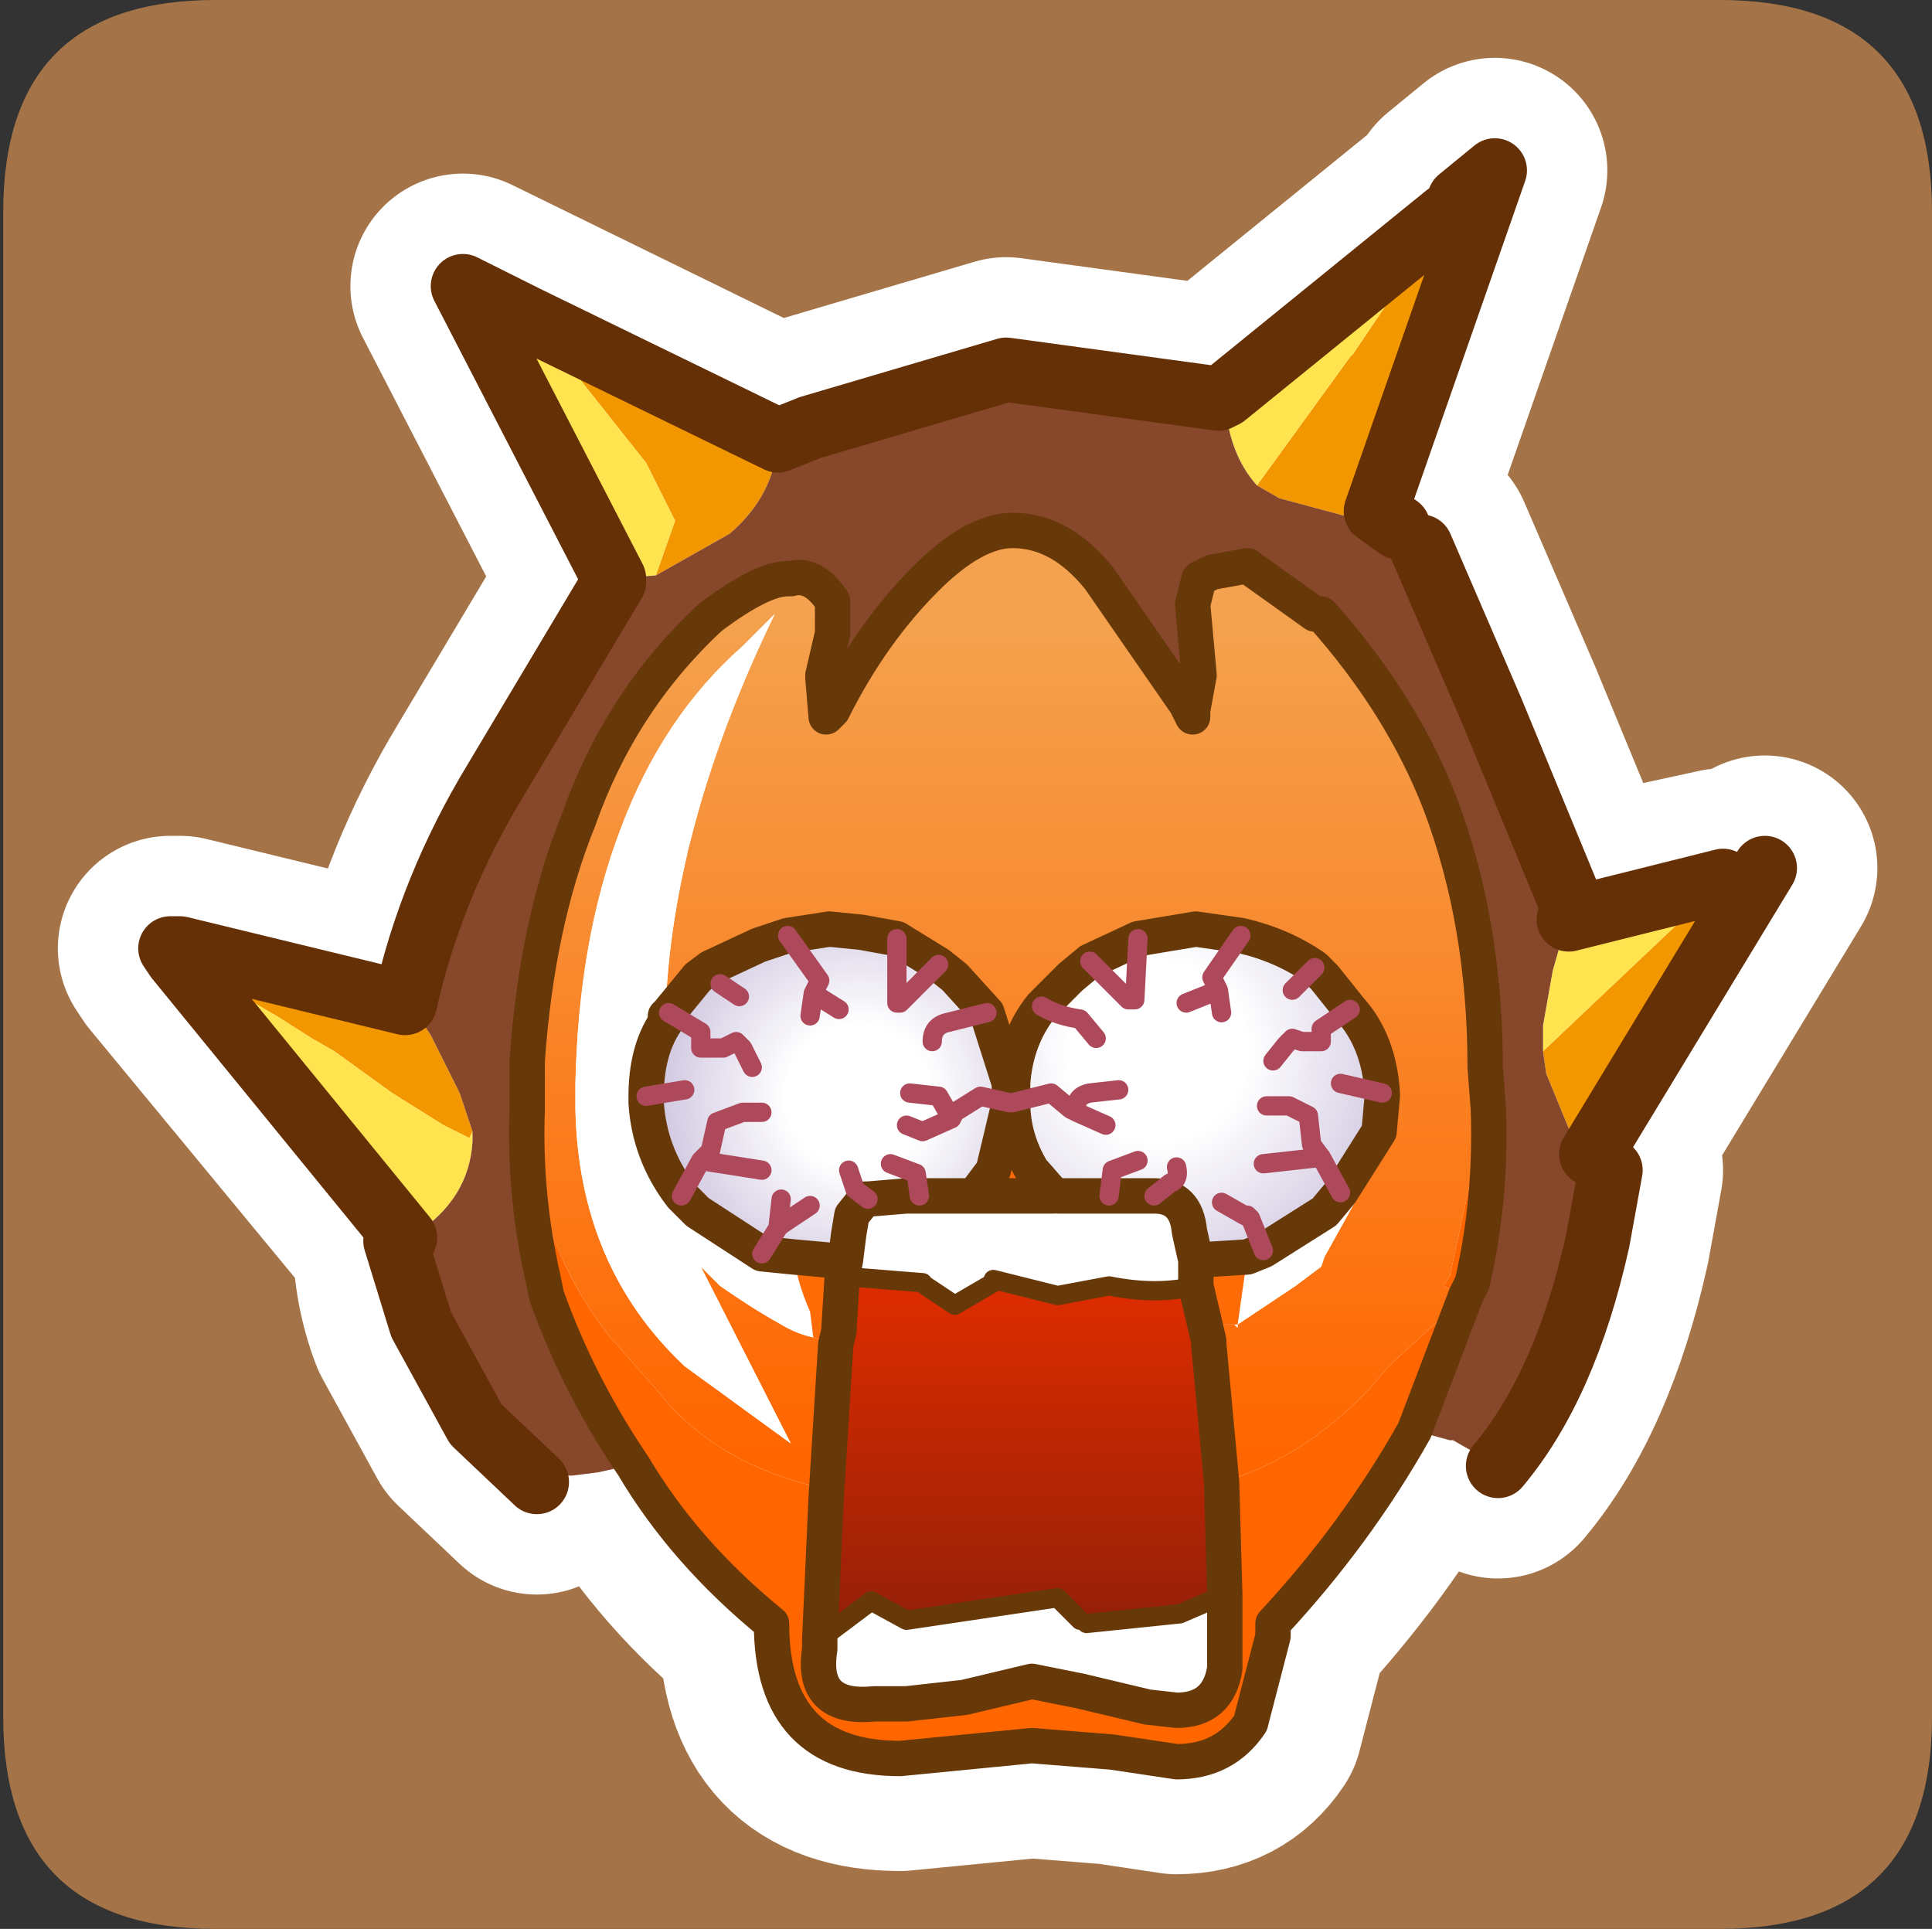 <?xml version="1.0" encoding="UTF-8" standalone="no"?>
<svg xmlns:ffdec="https://www.free-decompiler.com/flash" xmlns:xlink="http://www.w3.org/1999/xlink" ffdec:objectType="frame" height="30.0px" width="30.05px" xmlns="http://www.w3.org/2000/svg">
  <rect width="100%" height="100%" fill="#333333" stroke="none"/>
  <g transform="matrix(1.0, 0.0, 0.0, 1.0, 0.0, 0.0)">
    <use ffdec:characterId="1" height="30.0" transform="matrix(1.0, 0.0, 0.0, 1.0, 0.0, 0.0)" width="30.0" xlink:href="#shape0"/>
    <use ffdec:characterId="3" height="30.0" transform="matrix(1.0, 0.0, 0.0, 1.0, 0.05, 0.0)" width="30.0" xlink:href="#sprite0"/>
  </g>
  <defs>
    <g id="shape0" transform="matrix(1.0, 0.0, 0.0, 1.0, 0.0, 0.0)">
      <path d="M0.0 0.0 L30.0 0.0 30.0 30.0 0.0 30.0 0.0 0.0" fill="#33cc66" fill-opacity="0.0" fill-rule="evenodd" stroke="none"/>
    </g>
    <g id="sprite0" transform="matrix(1.0, 0.0, 0.0, 1.0, 0.0, 30.0)">
      <use ffdec:characterId="2" height="30.0" transform="matrix(1.0, 0.0, 0.0, 1.0, 0.0, -30.0)" width="30.0" xlink:href="#shape1"/>
    </g>
    <g id="shape1" transform="matrix(1.0, 0.0, 0.0, 1.0, 0.0, 30.0)">
      <path d="M3.3 -30.0 L26.7 -30.0 Q30.0 -30.0 30.0 -26.7 L30.0 -3.3 Q30.0 0.0 26.7 0.0 L3.3 0.0 Q0.0 0.0 0.0 -3.3 L0.0 -26.7 Q0.0 -30.0 3.3 -30.0" fill="#a47448" fill-rule="evenodd" stroke="none"/>
      <path d="M22.65 -26.9 L23.2 -27.35 21.35 -22.05 21.7 -21.8 M8.3 -6.95 L7.35 -7.85 6.5 -9.4 Q6.25 -10.05 6.25 -10.8 L2.7 -15.1 2.6 -15.25 2.75 -15.25 6.25 -14.4 Q6.65 -16.2 7.65 -17.85 L9.5 -20.95 9.5 -21.0 7.15 -25.55 12.05 -23.15 12.55 -23.35 15.6 -24.25 18.9 -23.8 19.0 -23.85 22.45 -26.65 M18.8 -21.1 L18.6 -21.0 18.5 -20.6 18.6 -19.5 18.5 -18.95 18.5 -18.85 18.4 -19.05 17.05 -21.0 Q16.45 -21.75 15.7 -21.75 15.1 -21.75 14.35 -21.0 13.5 -20.15 12.9 -18.95 L12.8 -18.85 12.75 -19.45 12.75 -19.5 12.9 -20.15 12.9 -20.6 12.9 -20.65 Q12.6 -21.1 12.25 -21.0 L12.2 -21.0 Q11.8 -21.0 11.0 -20.4 9.6 -19.1 8.95 -17.25 8.3 -15.65 8.15 -13.5 L8.15 -13.15 8.15 -12.8 8.15 -12.75 Q8.1 -11.4 8.4 -10.1 L8.45 -9.85 Q8.95 -8.45 9.8 -7.2 10.6 -5.85 11.95 -4.75 11.95 -2.65 13.95 -2.65 L16.0 -2.85 17.25 -2.75 18.25 -2.6 Q19.0 -2.6 19.4 -3.2 L19.75 -4.55 19.75 -4.75 Q21.05 -6.15 21.95 -7.75 L22.75 -9.85 22.85 -10.05 Q23.15 -11.35 23.1 -12.75 L23.05 -13.4 Q23.05 -15.65 22.35 -17.5 21.75 -19.05 20.5 -20.45 L20.4 -20.45 19.35 -21.2 18.8 -21.1 M13.35 -15.5 L13.9 -15.4 14.55 -15.0 14.8 -14.8 15.3 -14.25 15.65 -13.15 15.65 -12.95 15.65 -12.85 15.4 -11.8 15.1 -11.4 16.35 -11.4 16.0 -11.8 Q15.7 -12.3 15.7 -12.85 L15.7 -12.95 15.7 -13.15 Q15.75 -13.85 16.15 -14.35 L16.6 -14.8 16.9 -15.05 17.65 -15.4 18.55 -15.55 19.25 -15.45 Q19.9 -15.3 20.4 -14.95 L20.55 -14.8 20.95 -14.3 Q21.4 -13.8 21.45 -13.0 L21.45 -12.95 21.4 -12.4 20.8 -11.45 20.55 -11.15 19.6 -10.55 19.35 -10.45 18.55 -10.4 18.55 -10.0 18.75 -9.15 18.75 -9.1 18.95 -6.95 19.0 -5.2 19.0 -4.05 Q18.9 -3.4 18.25 -3.4 L17.8 -3.45 16.75 -3.7 16.0 -3.85 14.95 -3.6 14.05 -3.5 13.55 -3.5 Q12.55 -3.4 12.7 -4.35 L12.7 -4.5 12.8 -6.7 12.95 -9.1 13.0 -9.3 13.0 -9.35 13.05 -10.15 13.1 -10.4 12.85 -10.4 12.3 -10.45 11.8 -10.5 10.8 -11.15 10.55 -11.4 Q10.05 -12.05 10.0 -12.85 L10.0 -12.95 Q10.0 -13.65 10.3 -14.1 L10.3 -14.2 10.35 -14.25 10.8 -14.8 11.0 -14.95 11.75 -15.3 12.2 -15.45 12.85 -15.55 13.35 -15.5 M12.55 -14.2 L12.6 -14.55 12.7 -14.75 12.2 -15.45 M10.35 -14.25 L10.85 -13.95 10.85 -13.7 11.2 -13.7 11.4 -13.8 11.5 -13.7 11.65 -13.4 M10.55 -11.4 L10.85 -11.95 11.0 -12.1 11.1 -12.55 11.5 -12.7 11.8 -12.7 M11.15 -14.7 L11.45 -14.5 M14.55 -15.0 L13.95 -14.4 13.9 -14.4 13.9 -15.4 M15.65 -12.85 L15.2 -12.95 14.8 -12.7 14.75 -12.6 14.3 -12.4 14.05 -12.5 M14.1 -13.0 L14.55 -12.95 14.75 -12.6 M15.3 -14.25 L14.7 -14.1 Q14.45 -14.05 14.45 -13.8 M12.6 -14.55 L13.0 -14.3 M16.9 -15.05 L17.5 -14.45 17.6 -14.45 17.65 -15.4 M15.7 -12.85 L16.3 -13.0 16.6 -12.75 16.7 -12.7 Q16.65 -12.95 16.9 -13.0 L17.35 -13.05 M16.7 -12.7 L17.15 -12.5 M16.15 -14.35 Q16.4 -14.2 16.75 -14.15 L17.0 -13.85 M19.75 -13.5 L19.95 -13.75 20.05 -13.85 20.2 -13.8 20.5 -13.8 20.5 -14.0 20.95 -14.3 M19.6 -11.9 L20.5 -12.0 20.35 -12.2 20.3 -12.65 20.0 -12.8 19.65 -12.8 M18.95 -14.25 L18.9 -14.6 18.4 -14.4 M19.25 -15.45 L18.8 -14.8 18.9 -14.6 M19.6 -10.55 L19.4 -11.05 19.3 -11.1 18.95 -11.3 M19.3 -11.1 L19.35 -11.1 19.4 -11.05 M17.65 -11.95 L17.25 -11.8 17.2 -11.4 17.7 -11.4 17.9 -11.4 18.15 -11.6 Q18.3 -11.65 18.25 -11.85 M18.55 -10.4 L18.45 -10.85 Q18.4 -11.4 17.9 -11.4 M13.05 -10.15 L14.35 -10.0 14.8 -9.7 15.4 -10.05 16.4 -9.85 17.2 -10.0 Q17.95 -9.85 18.55 -10.0 M17.2 -11.4 L16.35 -11.4 M15.1 -11.4 L14.25 -11.4 14.05 -11.4 13.45 -11.35 13.4 -11.35 13.2 -11.1 13.15 -10.8 13.1 -10.4 M14.25 -11.4 L14.2 -11.75 13.8 -11.9 M13.45 -11.35 L13.25 -11.5 13.15 -11.8 M11.8 -10.5 L12.05 -10.9 12.1 -11.35 M12.55 -11.25 L12.1 -10.95 12.05 -10.9 M11.8 -11.8 L10.85 -11.95 M19.0 -5.2 L18.3 -4.9 16.85 -4.75 16.4 -5.15 14.05 -4.8 13.5 -5.1 12.7 -4.5 M10.6 -13.05 L10.0 -12.95 M22.05 -21.5 L23.15 -18.95 24.45 -15.8 26.75 -16.3 M21.45 -13.0 L20.8 -13.15 M20.8 -11.45 L20.5 -12.0 M25.0 -11.8 L24.8 -10.7 Q24.3 -8.45 23.25 -7.2 M27.4 -16.5 L24.7 -12.05 M20.4 -14.95 L20.05 -14.6" fill="none" stroke="#ffffff" stroke-linecap="round" stroke-linejoin="round" stroke-width="3.5"/>
      <path d="M22.45 -26.65 L22.65 -26.9 23.2 -27.35 21.35 -22.05 21.15 -21.9 19.85 -22.25 19.5 -22.45 20.95 -24.45 21.0 -24.5 21.1 -24.65 22.45 -26.65 M26.75 -16.3 L27.4 -16.5 24.7 -12.05 24.35 -12.45 24.0 -13.3 23.95 -13.65 26.75 -16.3 M2.75 -15.25 L6.25 -14.4 6.55 -14.05 6.65 -13.9 7.1 -13.0 7.3 -12.4 7.25 -12.3 6.85 -12.5 6.05 -13.0 5.15 -13.65 4.8 -13.85 4.25 -14.2 2.7 -15.1 2.75 -15.25 M8.15 -25.05 L12.05 -23.15 Q12.0 -22.3 11.3 -21.7 L10.15 -21.05 10.45 -21.9 10.0 -22.8 8.85 -24.25 8.7 -24.3 8.05 -24.95 8.15 -25.05" fill="#f39700" fill-rule="evenodd" stroke="none"/>
      <path d="M21.35 -22.05 L21.7 -21.8 21.15 -21.9 21.35 -22.05 M24.35 -15.7 L26.75 -16.3 23.95 -13.65 23.95 -13.95 23.95 -14.05 24.1 -14.9 24.3 -15.6 24.35 -15.7 M6.25 -10.75 L2.7 -15.1 2.6 -15.25 2.75 -15.25 2.7 -15.1 4.25 -14.2 4.8 -13.85 5.15 -13.65 6.05 -13.0 6.85 -12.5 7.25 -12.3 7.3 -12.4 7.3 -12.25 Q7.25 -11.35 6.4 -10.8 L6.25 -10.75 M9.5 -21.0 L7.15 -25.55 8.15 -25.05 8.05 -24.95 8.7 -24.3 8.85 -24.25 10.0 -22.8 10.45 -21.9 10.15 -21.05 9.5 -21.0 M19.0 -23.85 L22.45 -26.65 21.1 -24.65 21.0 -24.5 20.95 -24.45 19.5 -22.45 Q19.05 -22.95 19.0 -23.8 L19.0 -23.85" fill="#ffe450" fill-rule="evenodd" stroke="none"/>
      <path d="M21.7 -21.8 L22.05 -21.5 23.15 -18.95 24.45 -15.8 24.35 -15.7 24.3 -15.6 24.1 -14.9 23.95 -14.05 23.95 -13.95 23.95 -13.65 24.0 -13.3 24.35 -12.45 24.7 -12.05 24.75 -12.0 25.0 -11.8 24.8 -10.7 Q24.3 -8.45 23.25 -7.2 L22.55 -7.6 22.5 -7.6 21.95 -7.75 22.75 -9.85 22.85 -10.05 Q23.15 -11.35 23.1 -12.75 L23.05 -13.4 Q23.05 -15.65 22.35 -17.5 21.75 -19.05 20.5 -20.45 L20.4 -20.45 19.35 -21.2 18.8 -21.1 18.6 -21.0 18.5 -20.85 18.3 -20.4 18.4 -19.3 18.4 -19.05 17.05 -21.0 Q16.45 -21.75 15.7 -21.75 15.1 -21.75 14.35 -21.0 13.5 -20.15 12.9 -18.95 L12.85 -19.25 13.05 -19.9 13.05 -20.45 12.9 -20.6 12.9 -20.65 Q12.6 -21.1 12.25 -21.0 L12.2 -21.0 Q11.8 -21.0 11.0 -20.4 9.6 -19.1 8.95 -17.25 8.3 -15.65 8.15 -13.5 L8.15 -13.15 8.15 -12.8 8.15 -12.75 Q8.1 -11.4 8.4 -10.1 L8.45 -9.85 Q8.95 -8.45 9.8 -7.2 L9.7 -7.2 9.25 -7.1 8.85 -7.05 8.65 -7.05 8.3 -6.95 7.35 -7.85 6.5 -9.4 6.1 -10.7 6.25 -10.75 6.4 -10.8 Q7.25 -11.35 7.3 -12.25 L7.3 -12.4 7.1 -13.0 6.65 -13.9 6.55 -14.05 6.25 -14.4 Q6.65 -16.2 7.65 -17.85 L9.5 -20.95 9.5 -21.0 10.15 -21.05 11.3 -21.7 Q12.0 -22.3 12.05 -23.15 L12.55 -23.35 15.6 -24.25 18.9 -23.8 19.0 -23.8 Q19.05 -22.95 19.5 -22.45 L19.85 -22.25 21.15 -21.9 21.7 -21.8" fill="#87472b" fill-rule="evenodd" stroke="none"/>
      <path d="M18.4 -19.05 L18.5 -18.85 18.5 -18.95 18.6 -19.5 18.5 -20.6 18.6 -21.0 18.8 -21.1 19.35 -21.2 20.4 -20.45 20.5 -20.45 Q21.75 -19.05 22.35 -17.5 23.05 -15.65 23.05 -13.4 L23.05 -13.0 23.05 -12.75 23.05 -12.7 22.5 -10.15 22.4 -10.0 22.75 -9.85 21.55 -8.75 21.25 -8.4 Q20.2 -7.3 18.95 -6.95 L18.75 -9.1 18.75 -9.15 18.8 -9.2 19.0 -9.4 19.15 -9.4 19.2 -9.35 19.2 -9.4 20.1 -10.0 20.5 -10.3 20.55 -10.45 21.3 -11.8 21.4 -12.4 21.45 -12.95 21.45 -13.0 Q21.4 -13.8 20.95 -14.3 L20.55 -14.8 20.4 -14.95 Q19.9 -15.3 19.25 -15.45 L18.55 -15.55 17.65 -15.4 16.9 -15.05 16.6 -14.8 16.15 -14.35 Q15.75 -13.85 15.7 -13.15 L15.65 -13.15 15.3 -14.25 14.8 -14.8 14.55 -15.0 13.9 -15.4 13.35 -15.5 12.85 -15.55 12.2 -15.45 11.75 -15.3 11.0 -14.95 10.8 -14.8 10.35 -14.25 10.3 -14.2 10.3 -14.25 Q10.4 -17.15 12.0 -20.45 L11.5 -19.95 Q10.25 -18.85 9.6 -17.1 8.95 -15.4 8.9 -13.15 L8.9 -12.75 Q8.95 -10.3 10.6 -8.75 L12.25 -7.55 10.85 -10.3 11.0 -10.15 11.15 -10.0 Q11.65 -9.65 12.1 -9.4 12.35 -9.25 12.6 -9.2 L12.9 -9.1 12.95 -9.1 12.8 -6.7 12.55 -6.85 12.55 -6.9 Q11.0 -7.3 10.15 -8.4 L9.4 -9.25 Q8.25 -10.75 8.15 -12.75 L8.15 -12.8 8.15 -13.15 8.15 -13.5 Q8.3 -15.65 8.95 -17.25 9.6 -19.1 11.0 -20.4 11.8 -21.0 12.2 -21.0 L12.25 -21.0 Q12.6 -21.1 12.9 -20.65 L12.9 -20.6 12.9 -20.15 12.75 -19.5 12.75 -19.45 12.8 -18.85 12.9 -18.95 Q13.5 -20.15 14.35 -21.0 15.1 -21.75 15.7 -21.75 16.45 -21.75 17.05 -21.0 L18.4 -19.05" fill="url(#gradient0)" fill-rule="evenodd" stroke="none"/>
      <path d="M12.95 -9.1 L12.9 -9.1 13.0 -9.3 12.95 -9.1 M12.6 -9.2 Q12.35 -9.25 12.1 -9.4 11.65 -9.65 11.15 -10.0 L11.0 -10.15 10.85 -10.3 12.25 -7.55 10.6 -8.75 Q8.95 -10.3 8.9 -12.75 L8.9 -13.15 Q8.95 -15.4 9.6 -17.1 10.25 -18.85 11.5 -19.95 L12.0 -20.45 Q10.4 -17.15 10.3 -14.25 L10.3 -14.2 10.3 -14.1 Q10.0 -13.65 10.0 -12.95 L10.0 -12.85 Q10.05 -12.05 10.55 -11.4 L10.8 -11.15 11.8 -10.5 12.3 -10.45 Q12.35 -10.05 12.55 -9.6 L12.6 -9.2 M15.65 -13.15 L15.7 -13.15 15.7 -12.95 15.7 -12.85 Q15.7 -12.3 16.0 -11.8 L15.65 -11.8 15.4 -11.8 15.65 -12.85 15.65 -12.95 15.65 -13.15 M21.4 -12.4 L21.3 -11.8 20.55 -10.45 20.5 -10.3 20.1 -10.0 19.2 -9.4 19.2 -9.35 19.15 -9.4 19.2 -9.4 19.35 -10.45 19.6 -10.55 20.55 -11.15 20.8 -11.45 21.4 -12.4 M16.4 -11.4 L17.2 -11.4 17.7 -11.4 17.9 -11.4 Q18.4 -11.4 18.45 -10.85 L18.55 -10.4 18.55 -10.0 Q17.95 -9.85 17.2 -10.0 L16.4 -9.85 15.4 -10.1 15.4 -10.05 14.8 -9.7 14.35 -10.0 14.3 -10.05 13.05 -10.15 13.1 -10.4 13.15 -10.8 13.2 -11.1 13.4 -10.9 13.45 -10.9 13.4 -11.35 13.45 -11.35 14.05 -11.4 14.25 -11.4 15.1 -11.4 16.35 -11.4 16.4 -11.4 M19.0 -5.2 L19.0 -4.05 Q18.9 -3.4 18.25 -3.4 L17.8 -3.45 16.75 -3.7 16.0 -3.85 14.95 -3.6 14.05 -3.5 13.55 -3.5 Q12.55 -3.4 12.7 -4.35 L12.7 -4.5 13.5 -5.1 14.05 -4.8 16.4 -5.15 16.75 -4.8 16.85 -4.75 18.3 -4.9 19.0 -5.2" fill="#ffffff" fill-rule="evenodd" stroke="none"/>
      <path d="M10.3 -14.2 L10.35 -14.25 10.8 -14.8 11.0 -14.95 11.75 -15.3 12.2 -15.45 12.85 -15.55 13.35 -15.5 13.9 -15.4 14.55 -15.0 14.8 -14.8 15.3 -14.25 15.65 -13.15 15.65 -12.95 15.65 -12.85 15.2 -12.95 14.8 -12.7 14.75 -12.6 14.3 -12.4 14.05 -12.5 14.3 -12.4 14.75 -12.6 14.8 -12.7 15.2 -12.95 15.65 -12.85 15.4 -11.8 15.1 -11.4 14.25 -11.4 14.05 -11.4 13.45 -11.35 13.4 -11.35 13.2 -11.1 13.15 -10.8 13.1 -10.4 12.85 -10.4 12.3 -10.45 11.8 -10.5 10.8 -11.15 10.55 -11.4 Q10.05 -12.05 10.0 -12.85 L10.0 -12.95 Q10.0 -13.65 10.3 -14.1 L10.3 -14.2 M12.2 -15.45 L12.7 -14.75 12.6 -14.55 12.55 -14.2 12.6 -14.55 12.7 -14.75 12.2 -15.45 M13.0 -14.3 L12.6 -14.55 13.0 -14.3 M14.45 -13.8 Q14.45 -14.05 14.7 -14.1 L15.3 -14.25 14.7 -14.1 Q14.45 -14.05 14.45 -13.8 M14.75 -12.6 L14.55 -12.95 14.1 -13.0 14.55 -12.95 14.75 -12.6 M13.9 -15.4 L13.9 -14.4 13.95 -14.4 14.55 -15.0 13.95 -14.4 13.9 -14.4 13.9 -15.4 M11.45 -14.5 L11.15 -14.7 11.45 -14.5 M11.8 -12.7 L11.5 -12.7 11.1 -12.55 11.0 -12.1 10.85 -11.95 10.55 -11.4 10.85 -11.95 11.0 -12.1 11.1 -12.55 11.5 -12.7 11.8 -12.7 M11.65 -13.4 L11.5 -13.7 11.4 -13.8 11.2 -13.7 10.85 -13.7 10.85 -13.95 10.35 -14.25 10.85 -13.95 10.85 -13.7 11.2 -13.7 11.4 -13.8 11.5 -13.7 11.65 -13.4 M13.15 -11.8 L13.25 -11.5 13.45 -11.35 13.25 -11.5 13.15 -11.8 M13.8 -11.9 L14.2 -11.75 14.25 -11.4 14.2 -11.75 13.8 -11.9 M12.05 -10.9 L12.1 -10.95 12.55 -11.25 12.1 -10.95 12.05 -10.9 11.8 -10.5 12.05 -10.9 12.1 -11.35 12.05 -10.9 M10.85 -11.95 L11.8 -11.8 10.85 -11.95 M10.6 -13.05 L10.0 -12.95 10.6 -13.05" fill="url(#gradient1)" fill-rule="evenodd" stroke="none"/>
      <path d="M15.7 -13.15 Q15.75 -13.85 16.15 -14.35 L16.6 -14.8 16.9 -15.05 17.65 -15.4 18.55 -15.55 19.25 -15.45 Q19.9 -15.3 20.4 -14.95 L20.55 -14.8 20.95 -14.3 Q21.4 -13.8 21.45 -13.0 L21.45 -12.95 21.4 -12.4 20.8 -11.45 20.55 -11.15 19.6 -10.55 19.35 -10.45 18.55 -10.4 18.45 -10.85 Q18.4 -11.4 17.9 -11.4 L17.7 -11.4 17.2 -11.4 16.4 -11.4 16.35 -11.4 16.0 -11.8 Q15.7 -12.3 15.7 -12.85 L15.7 -12.95 15.7 -13.15 M17.65 -15.4 L17.6 -14.45 17.5 -14.45 16.9 -15.05 17.5 -14.45 17.6 -14.45 17.65 -15.4 M17.35 -13.05 L16.9 -13.0 Q16.65 -12.95 16.7 -12.7 L16.6 -12.75 16.3 -13.0 15.7 -12.85 16.3 -13.0 16.6 -12.75 16.7 -12.7 Q16.65 -12.95 16.9 -13.0 L17.35 -13.05 M18.4 -14.4 L18.9 -14.6 18.8 -14.8 19.25 -15.45 18.8 -14.8 18.9 -14.6 18.95 -14.25 18.9 -14.6 18.4 -14.4 M19.65 -12.8 L20.0 -12.8 20.3 -12.65 20.35 -12.2 20.5 -12.0 19.6 -11.9 20.5 -12.0 20.35 -12.2 20.3 -12.65 20.0 -12.8 19.65 -12.8 M19.75 -13.5 L19.95 -13.75 20.05 -13.85 20.2 -13.8 20.5 -13.8 20.5 -14.0 20.95 -14.3 20.5 -14.0 20.5 -13.8 20.2 -13.8 20.05 -13.85 19.95 -13.75 19.75 -13.5 M17.0 -13.85 L16.75 -14.15 Q16.4 -14.2 16.15 -14.35 16.4 -14.2 16.75 -14.15 L17.0 -13.85 M17.15 -12.5 L16.7 -12.7 17.15 -12.5 M18.25 -11.85 Q18.3 -11.65 18.15 -11.6 L17.9 -11.4 18.15 -11.6 Q18.3 -11.65 18.25 -11.85 M19.4 -11.05 L19.35 -11.1 19.3 -11.1 19.4 -11.05 19.6 -10.55 19.4 -11.05 19.3 -11.1 18.95 -11.3 19.3 -11.1 19.35 -11.1 19.4 -11.05 M20.5 -12.0 L20.8 -11.45 20.5 -12.0 M17.65 -11.95 L17.25 -11.8 17.2 -11.4 17.25 -11.8 17.65 -11.95 M20.8 -13.15 L21.45 -13.0 20.8 -13.15 M20.05 -14.6 L20.4 -14.95 20.05 -14.6" fill="url(#gradient2)" fill-rule="evenodd" stroke="none"/>
      <path d="M21.95 -7.75 Q21.05 -6.15 19.75 -4.75 L19.75 -4.55 19.4 -3.2 Q19.0 -2.6 18.25 -2.6 L17.25 -2.75 16.0 -2.85 13.95 -2.65 Q11.95 -2.65 11.95 -4.75 10.6 -5.85 9.8 -7.2 8.95 -8.45 8.45 -9.85 L8.4 -10.1 Q8.1 -11.4 8.15 -12.75 8.25 -10.75 9.4 -9.25 L10.15 -8.4 Q11.0 -7.3 12.55 -6.9 L12.55 -6.85 12.8 -6.7 12.7 -4.5 12.7 -4.35 Q12.55 -3.4 13.55 -3.5 L14.05 -3.5 14.95 -3.6 16.0 -3.85 16.75 -3.7 17.8 -3.45 18.25 -3.4 Q18.9 -3.4 19.0 -4.05 L19.0 -5.2 18.95 -6.95 Q20.2 -7.3 21.25 -8.4 L21.55 -8.75 22.75 -9.85 22.4 -10.0 22.5 -10.15 23.05 -12.7 23.05 -12.75 23.05 -13.0 23.05 -13.4 23.1 -12.75 Q23.15 -11.35 22.85 -10.05 L22.75 -9.85 21.95 -7.75" fill="#ff6600" fill-rule="evenodd" stroke="none"/>
      <path d="M12.9 -9.1 L12.6 -9.2 12.55 -9.6 Q12.35 -10.05 12.3 -10.45 L12.85 -10.4 13.1 -10.4 13.05 -10.15 13.0 -9.35 13.0 -9.3 12.9 -9.1 M19.15 -9.4 L19.0 -9.4 18.8 -9.2 18.75 -9.15 18.55 -10.0 18.55 -10.4 19.35 -10.45 19.2 -9.4 19.15 -9.4 M16.35 -11.4 L15.1 -11.4 15.4 -11.8 15.65 -11.8 16.0 -11.8 16.35 -11.4" fill="#fe6b07" fill-rule="evenodd" stroke="none"/>
      <path d="M12.8 -6.7 L12.95 -9.1 13.0 -9.3 13.0 -9.35 13.05 -10.15 14.3 -10.05 14.35 -10.0 14.8 -9.7 15.4 -10.05 15.4 -10.1 16.4 -9.85 17.2 -10.0 Q17.95 -9.85 18.55 -10.0 L18.75 -9.15 18.75 -9.1 18.95 -6.95 19.0 -5.2 18.3 -4.9 16.85 -4.75 16.75 -4.8 16.4 -5.15 14.05 -4.8 13.5 -5.1 12.7 -4.5 12.8 -6.7" fill="url(#gradient3)" fill-rule="evenodd" stroke="none"/>
      <path d="M22.65 -26.9 L23.2 -27.35 21.35 -22.05 21.7 -21.8 M22.05 -21.5 L23.15 -18.95 24.45 -15.8 M24.35 -15.7 L26.75 -16.3 M27.4 -16.5 L24.7 -12.05 M25.0 -11.8 L24.8 -10.7 Q24.3 -8.45 23.25 -7.2 M8.3 -6.95 L7.35 -7.85 6.5 -9.4 6.1 -10.7 M6.25 -10.75 L2.7 -15.1 2.6 -15.25 2.75 -15.25 6.25 -14.4 Q6.65 -16.2 7.65 -17.85 L9.5 -20.95 9.5 -21.0 7.15 -25.55 8.15 -25.05 12.05 -23.15 12.55 -23.35 15.6 -24.25 18.9 -23.8 19.0 -23.85 22.45 -26.65" fill="none" stroke="#653006" stroke-linecap="round" stroke-linejoin="round" stroke-width="1.0"/>
      <path d="M21.95 -7.75 Q21.05 -6.15 19.75 -4.75 L19.75 -4.55 19.4 -3.2 Q19.0 -2.6 18.25 -2.6 L17.25 -2.75 16.0 -2.85 13.95 -2.65 Q11.95 -2.65 11.95 -4.75 10.6 -5.85 9.8 -7.2 8.95 -8.45 8.45 -9.85 L8.4 -10.1 Q8.1 -11.4 8.15 -12.75 L8.15 -12.8 8.15 -13.15 8.15 -13.5 Q8.3 -15.65 8.95 -17.25 9.6 -19.1 11.0 -20.4 11.8 -21.0 12.2 -21.0 L12.25 -21.0 Q12.6 -21.1 12.9 -20.65 L12.9 -20.6 12.9 -20.15 12.75 -19.5 12.75 -19.45 12.8 -18.85 12.9 -18.95 Q13.5 -20.15 14.35 -21.0 15.1 -21.75 15.7 -21.75 16.45 -21.75 17.05 -21.0 L18.4 -19.05 18.5 -18.85 18.5 -18.95 18.6 -19.5 18.5 -20.6 18.6 -21.0 18.8 -21.1 19.35 -21.2 20.4 -20.45 20.5 -20.45 Q21.75 -19.05 22.35 -17.5 23.05 -15.65 23.05 -13.4 L23.1 -12.75 Q23.15 -11.35 22.85 -10.05 L22.75 -9.85 21.95 -7.75 M12.8 -6.7 L12.95 -9.1 13.0 -9.3 13.0 -9.35 13.05 -10.15 13.1 -10.4 13.15 -10.8 13.2 -11.1 13.4 -11.35 13.45 -11.35 14.05 -11.4 14.25 -11.4 15.1 -11.4 16.35 -11.4 16.0 -11.8 Q15.7 -12.3 15.7 -12.85 L15.7 -12.95 15.7 -13.15 Q15.75 -13.85 16.15 -14.35 L16.6 -14.8 16.9 -15.05 17.65 -15.4 18.55 -15.55 19.25 -15.45 Q19.9 -15.3 20.4 -14.95 L20.55 -14.8 20.95 -14.3 Q21.4 -13.8 21.45 -13.0 L21.45 -12.95 21.4 -12.4 20.8 -11.45 20.55 -11.15 19.6 -10.55 19.35 -10.45 18.55 -10.4 18.45 -10.85 Q18.4 -11.4 17.9 -11.4 L17.7 -11.4 17.2 -11.4 16.4 -11.4 M10.3 -14.2 L10.35 -14.25 10.8 -14.8 11.0 -14.95 11.75 -15.3 12.2 -15.45 12.85 -15.55 13.35 -15.5 13.9 -15.4 14.55 -15.0 14.8 -14.8 15.3 -14.25 15.65 -13.15 15.65 -12.95 15.65 -12.85 15.4 -11.8 15.1 -11.4 M18.75 -9.15 L18.75 -9.1 18.95 -6.95 19.0 -5.2 19.0 -4.05 Q18.9 -3.4 18.25 -3.4 L17.8 -3.45 16.75 -3.7 16.0 -3.85 14.95 -3.6 14.05 -3.5 13.55 -3.5 Q12.55 -3.4 12.7 -4.35 L12.7 -4.5 12.8 -6.7 M12.3 -10.45 L11.8 -10.5 10.8 -11.15 10.55 -11.4 Q10.05 -12.05 10.0 -12.85 L10.0 -12.95 Q10.0 -13.65 10.3 -14.1 L10.3 -14.2 M18.55 -10.0 L18.55 -10.4 M18.75 -9.15 L18.55 -10.0 M12.3 -10.45 L12.85 -10.4 13.1 -10.4" fill="none" stroke="#673808" stroke-linecap="round" stroke-linejoin="round" stroke-width="0.55"/>
      <path d="M12.55 -14.2 L12.6 -14.55 12.7 -14.75 12.2 -15.45 M10.35 -14.25 L10.85 -13.95 10.85 -13.7 11.2 -13.7 11.4 -13.8 11.5 -13.7 11.65 -13.4 M10.55 -11.4 L10.85 -11.95 11.0 -12.1 11.1 -12.55 11.5 -12.7 11.8 -12.7 M11.15 -14.7 L11.45 -14.5 M14.55 -15.0 L13.95 -14.4 13.9 -14.4 13.9 -15.4 M15.65 -12.85 L15.2 -12.95 14.8 -12.7 14.75 -12.6 14.3 -12.4 14.05 -12.5 M14.1 -13.0 L14.55 -12.95 14.75 -12.6 M15.3 -14.25 L14.7 -14.1 Q14.45 -14.05 14.45 -13.8 M12.6 -14.55 L13.0 -14.3 M16.9 -15.05 L17.5 -14.45 17.6 -14.45 17.65 -15.4 M15.7 -12.85 L16.3 -13.0 16.6 -12.75 16.7 -12.7 Q16.65 -12.95 16.9 -13.0 L17.35 -13.05 M16.7 -12.7 L17.15 -12.5 M16.15 -14.35 Q16.4 -14.2 16.75 -14.15 L17.0 -13.85 M20.95 -14.3 L20.5 -14.0 20.5 -13.8 20.2 -13.8 20.05 -13.85 19.95 -13.75 19.75 -13.5 M19.6 -11.9 L20.5 -12.0 20.35 -12.2 20.3 -12.65 20.0 -12.8 19.65 -12.8 M19.25 -15.45 L18.8 -14.8 18.9 -14.6 18.95 -14.25 M18.9 -14.6 L18.4 -14.4 M19.6 -10.55 L19.4 -11.05 19.3 -11.1 18.95 -11.3 M19.3 -11.1 L19.35 -11.1 19.4 -11.05 M17.9 -11.4 L18.15 -11.6 Q18.3 -11.65 18.25 -11.85 M20.8 -11.45 L20.5 -12.0 M17.2 -11.4 L17.25 -11.8 17.65 -11.95 M14.25 -11.4 L14.2 -11.75 13.8 -11.9 M13.45 -11.35 L13.25 -11.5 13.15 -11.8 M11.8 -10.5 L12.05 -10.9 12.1 -11.35 M12.55 -11.25 L12.1 -10.95 12.05 -10.9 M11.8 -11.8 L10.85 -11.95 M10.0 -12.95 L10.6 -13.05 M21.45 -13.0 L20.8 -13.15 M20.4 -14.95 L20.05 -14.6" fill="none" stroke="#ae495b" stroke-linecap="round" stroke-linejoin="round" stroke-width="0.3"/>
      <path d="M13.05 -10.15 L14.3 -10.05 M14.35 -10.0 L14.8 -9.7 15.4 -10.05 M15.4 -10.1 L16.4 -9.85 17.2 -10.0 Q17.95 -9.85 18.55 -10.0 M19.0 -5.2 L18.3 -4.9 16.85 -4.75 M16.75 -4.8 L16.4 -5.15 14.05 -4.8 13.5 -5.1 12.7 -4.5" fill="none" stroke="#673808" stroke-linecap="round" stroke-linejoin="round" stroke-width="0.3"/>
    </g>
    <linearGradient gradientTransform="matrix(0.0, 0.008, -0.009, 0.0, 15.6, -13.95)" gradientUnits="userSpaceOnUse" id="gradient0" spreadMethod="pad" x1="-819.2" x2="819.2">
      <stop offset="0.0" stop-color="#f4a24f"/>
      <stop offset="1.0" stop-color="#ff6600"/>
    </linearGradient>
    <radialGradient cx="0" cy="0" gradientTransform="matrix(0.004, 0.0, 0.0, 0.004, 13.3, -12.95)" gradientUnits="userSpaceOnUse" id="gradient1" r="819.2" spreadMethod="pad">
      <stop offset="0.341" stop-color="#ffffff"/>
      <stop offset="1.0" stop-color="#cdc3de"/>
    </radialGradient>
    <radialGradient cx="0" cy="0" gradientTransform="matrix(0.005, 0.0, 0.0, 0.005, 17.95, -13.65)" gradientUnits="userSpaceOnUse" id="gradient2" r="819.2" spreadMethod="pad">
      <stop offset="0.341" stop-color="#ffffff"/>
      <stop offset="1.0" stop-color="#cdc3de"/>
    </radialGradient>
    <linearGradient gradientTransform="matrix(0.0, -0.003, 0.004, 0.0, 15.8, -7.35)" gradientUnits="userSpaceOnUse" id="gradient3" spreadMethod="pad" x1="-819.2" x2="819.2">
      <stop offset="0.0" stop-color="#972008"/>
      <stop offset="1.0" stop-color="#db2c00"/>
    </linearGradient>
  </defs>
</svg>

